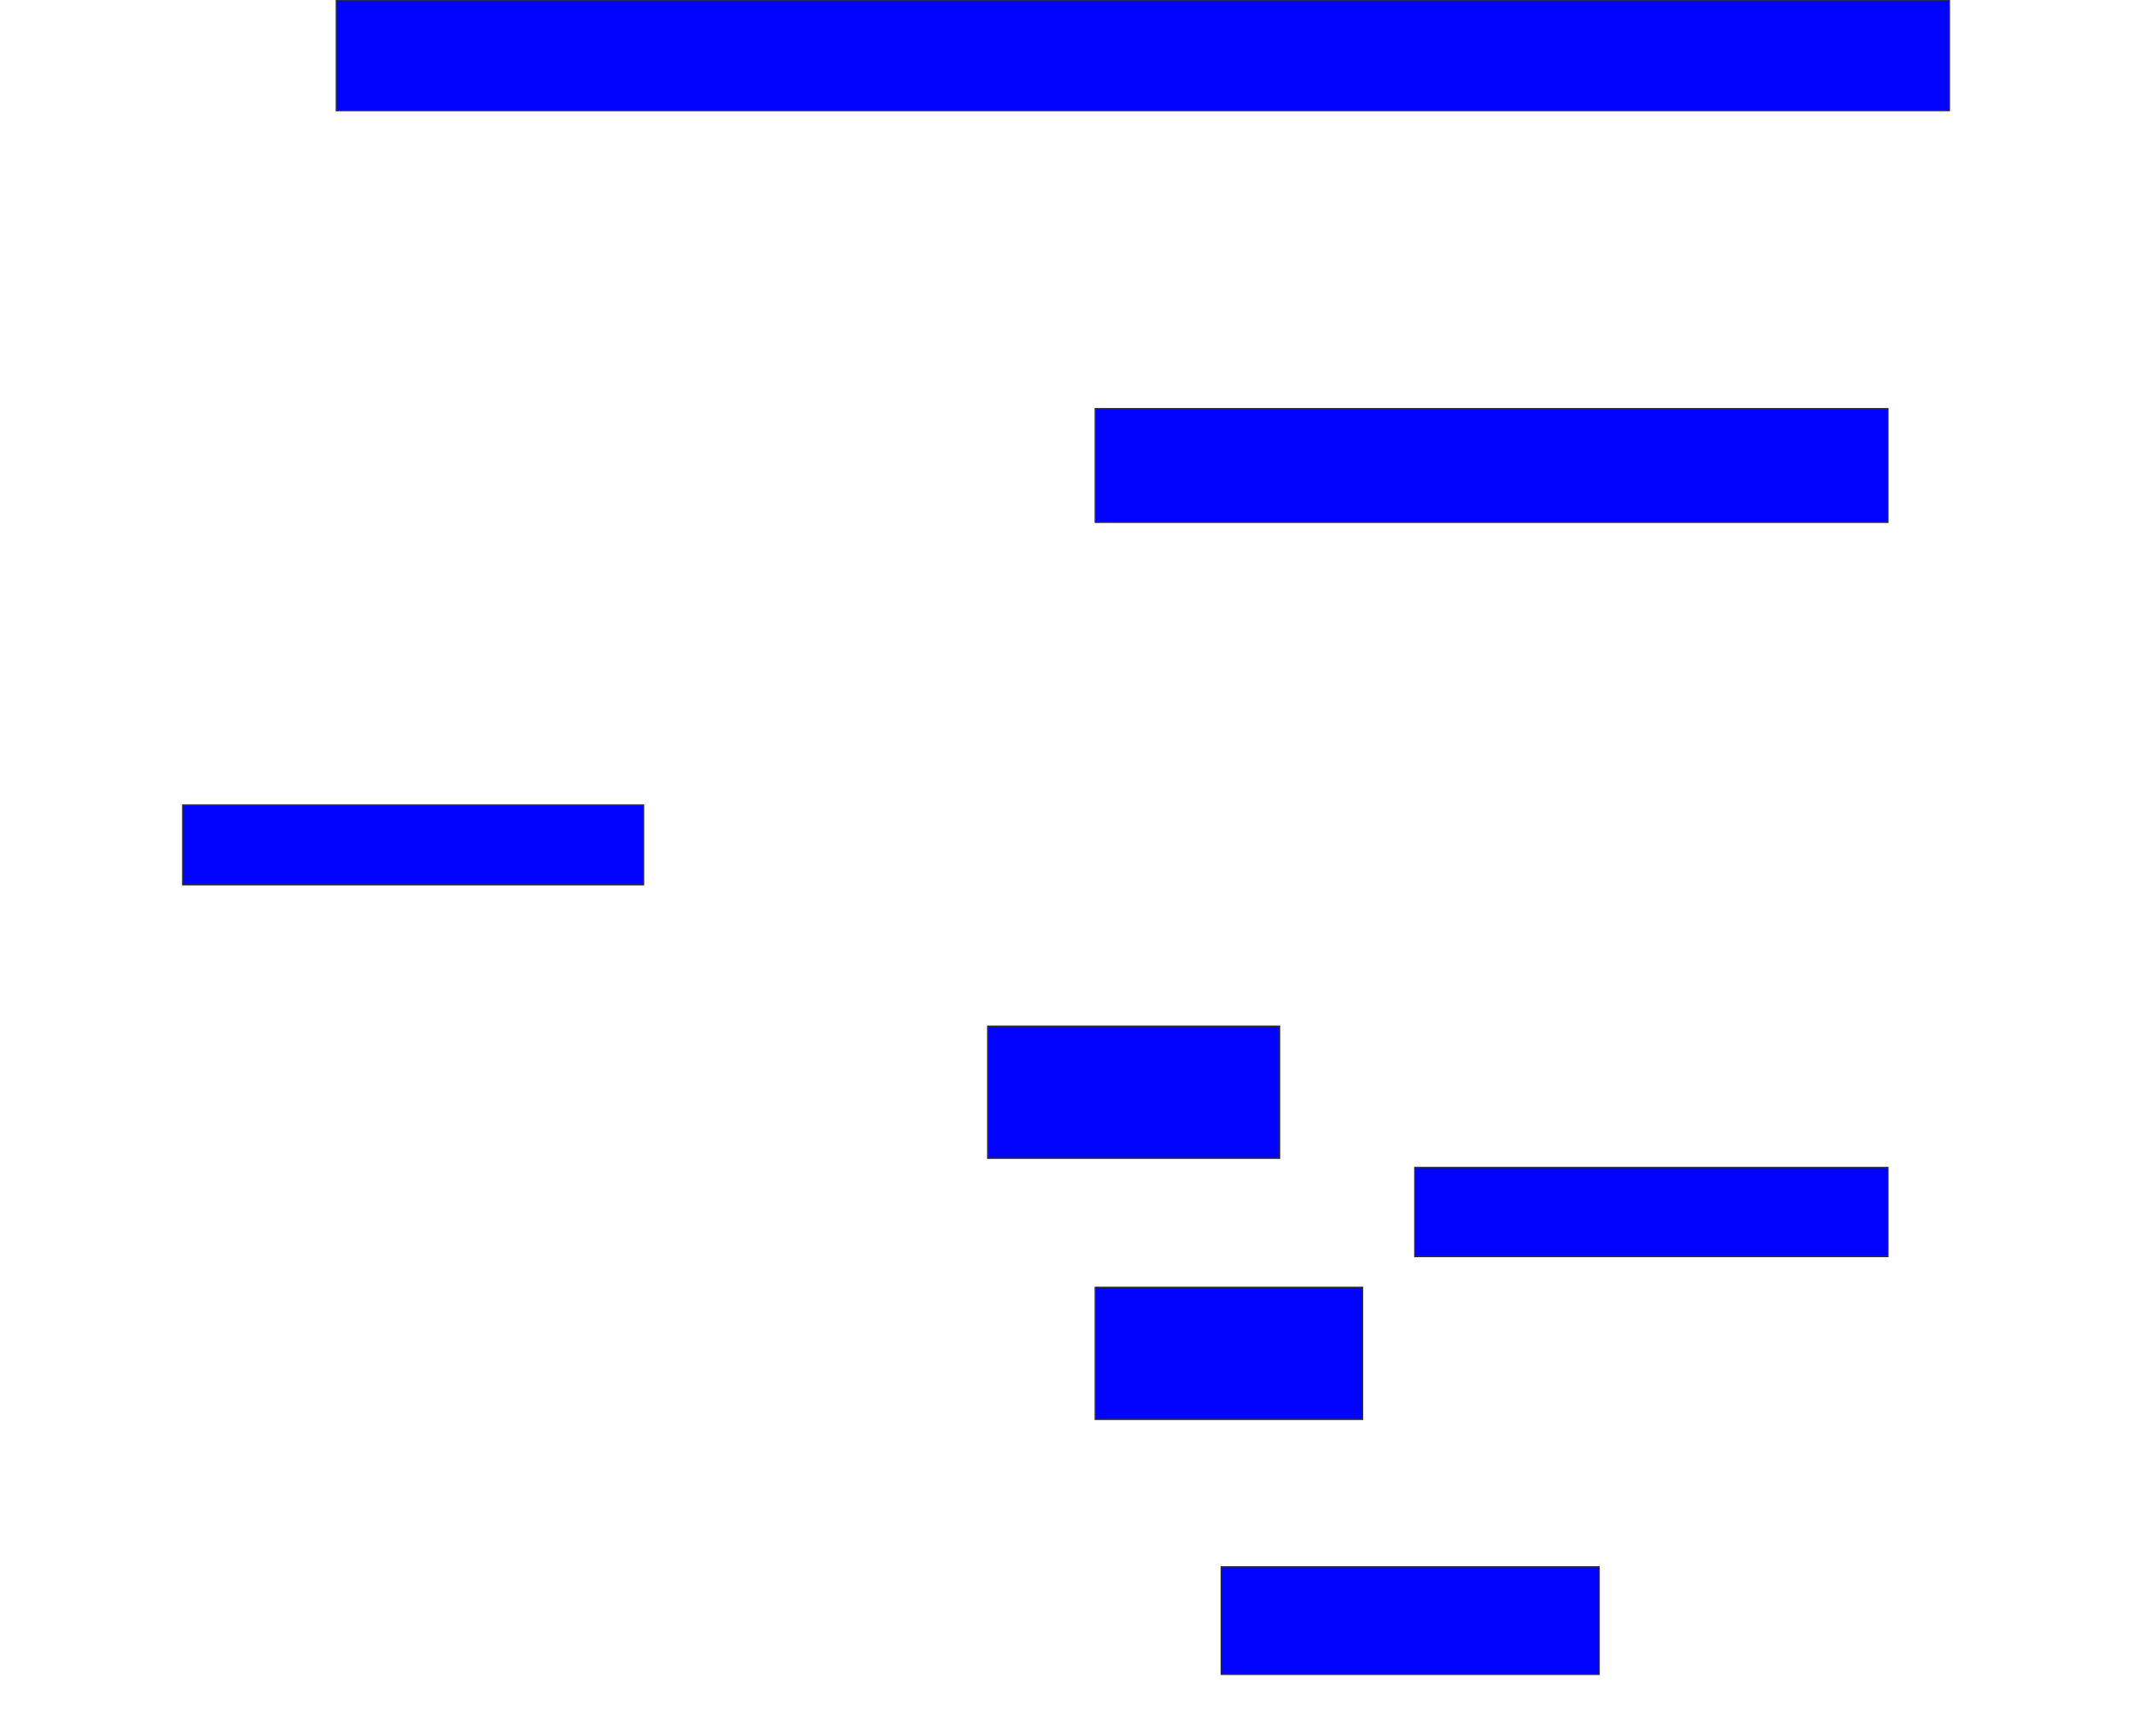 <svg xmlns="http://www.w3.org/2000/svg" width="1694" height="1378">
 <!-- Created with Image Occlusion Enhanced -->
 <g>
  <title>Labels</title>
 </g>
 <g>
  <title>Masks</title>
  <rect id="43ceeaf0c4554f9086d2d2dec7d271ed-ao-1" height="87.805" width="1280.488" y="0.049" x="266.976" stroke="#2D2D2D" fill="#0203ff"/>
  
  <rect id="43ceeaf0c4554f9086d2d2dec7d271ed-ao-3" height="90.244" width="629.268" y="324.439" x="869.415" stroke="#2D2D2D" fill="#0203ff"/>
  <rect id="43ceeaf0c4554f9086d2d2dec7d271ed-ao-4" height="63.415" width="365.854" y="639.073" x="145.024" stroke="#2D2D2D" fill="#0203ff"/>
  <rect id="43ceeaf0c4554f9086d2d2dec7d271ed-ao-5" height="104.878" width="231.707" y="814.683" x="784.049" stroke="#2D2D2D" fill="#0203ff"/>
  <rect id="43ceeaf0c4554f9086d2d2dec7d271ed-ao-6" height="104.878" width="212.195" y="1022" x="869.415" stroke="#2D2D2D" fill="#0203ff"/>
  <rect id="43ceeaf0c4554f9086d2d2dec7d271ed-ao-7" height="70.732" width="375.61" y="926.878" x="1123.073" stroke="#2D2D2D" fill="#0203ff"/>
  <rect id="43ceeaf0c4554f9086d2d2dec7d271ed-ao-8" height="85.366" width="300" y="1243.951" x="969.415" stroke="#2D2D2D" fill="#0203ff"/>
 </g>
</svg>